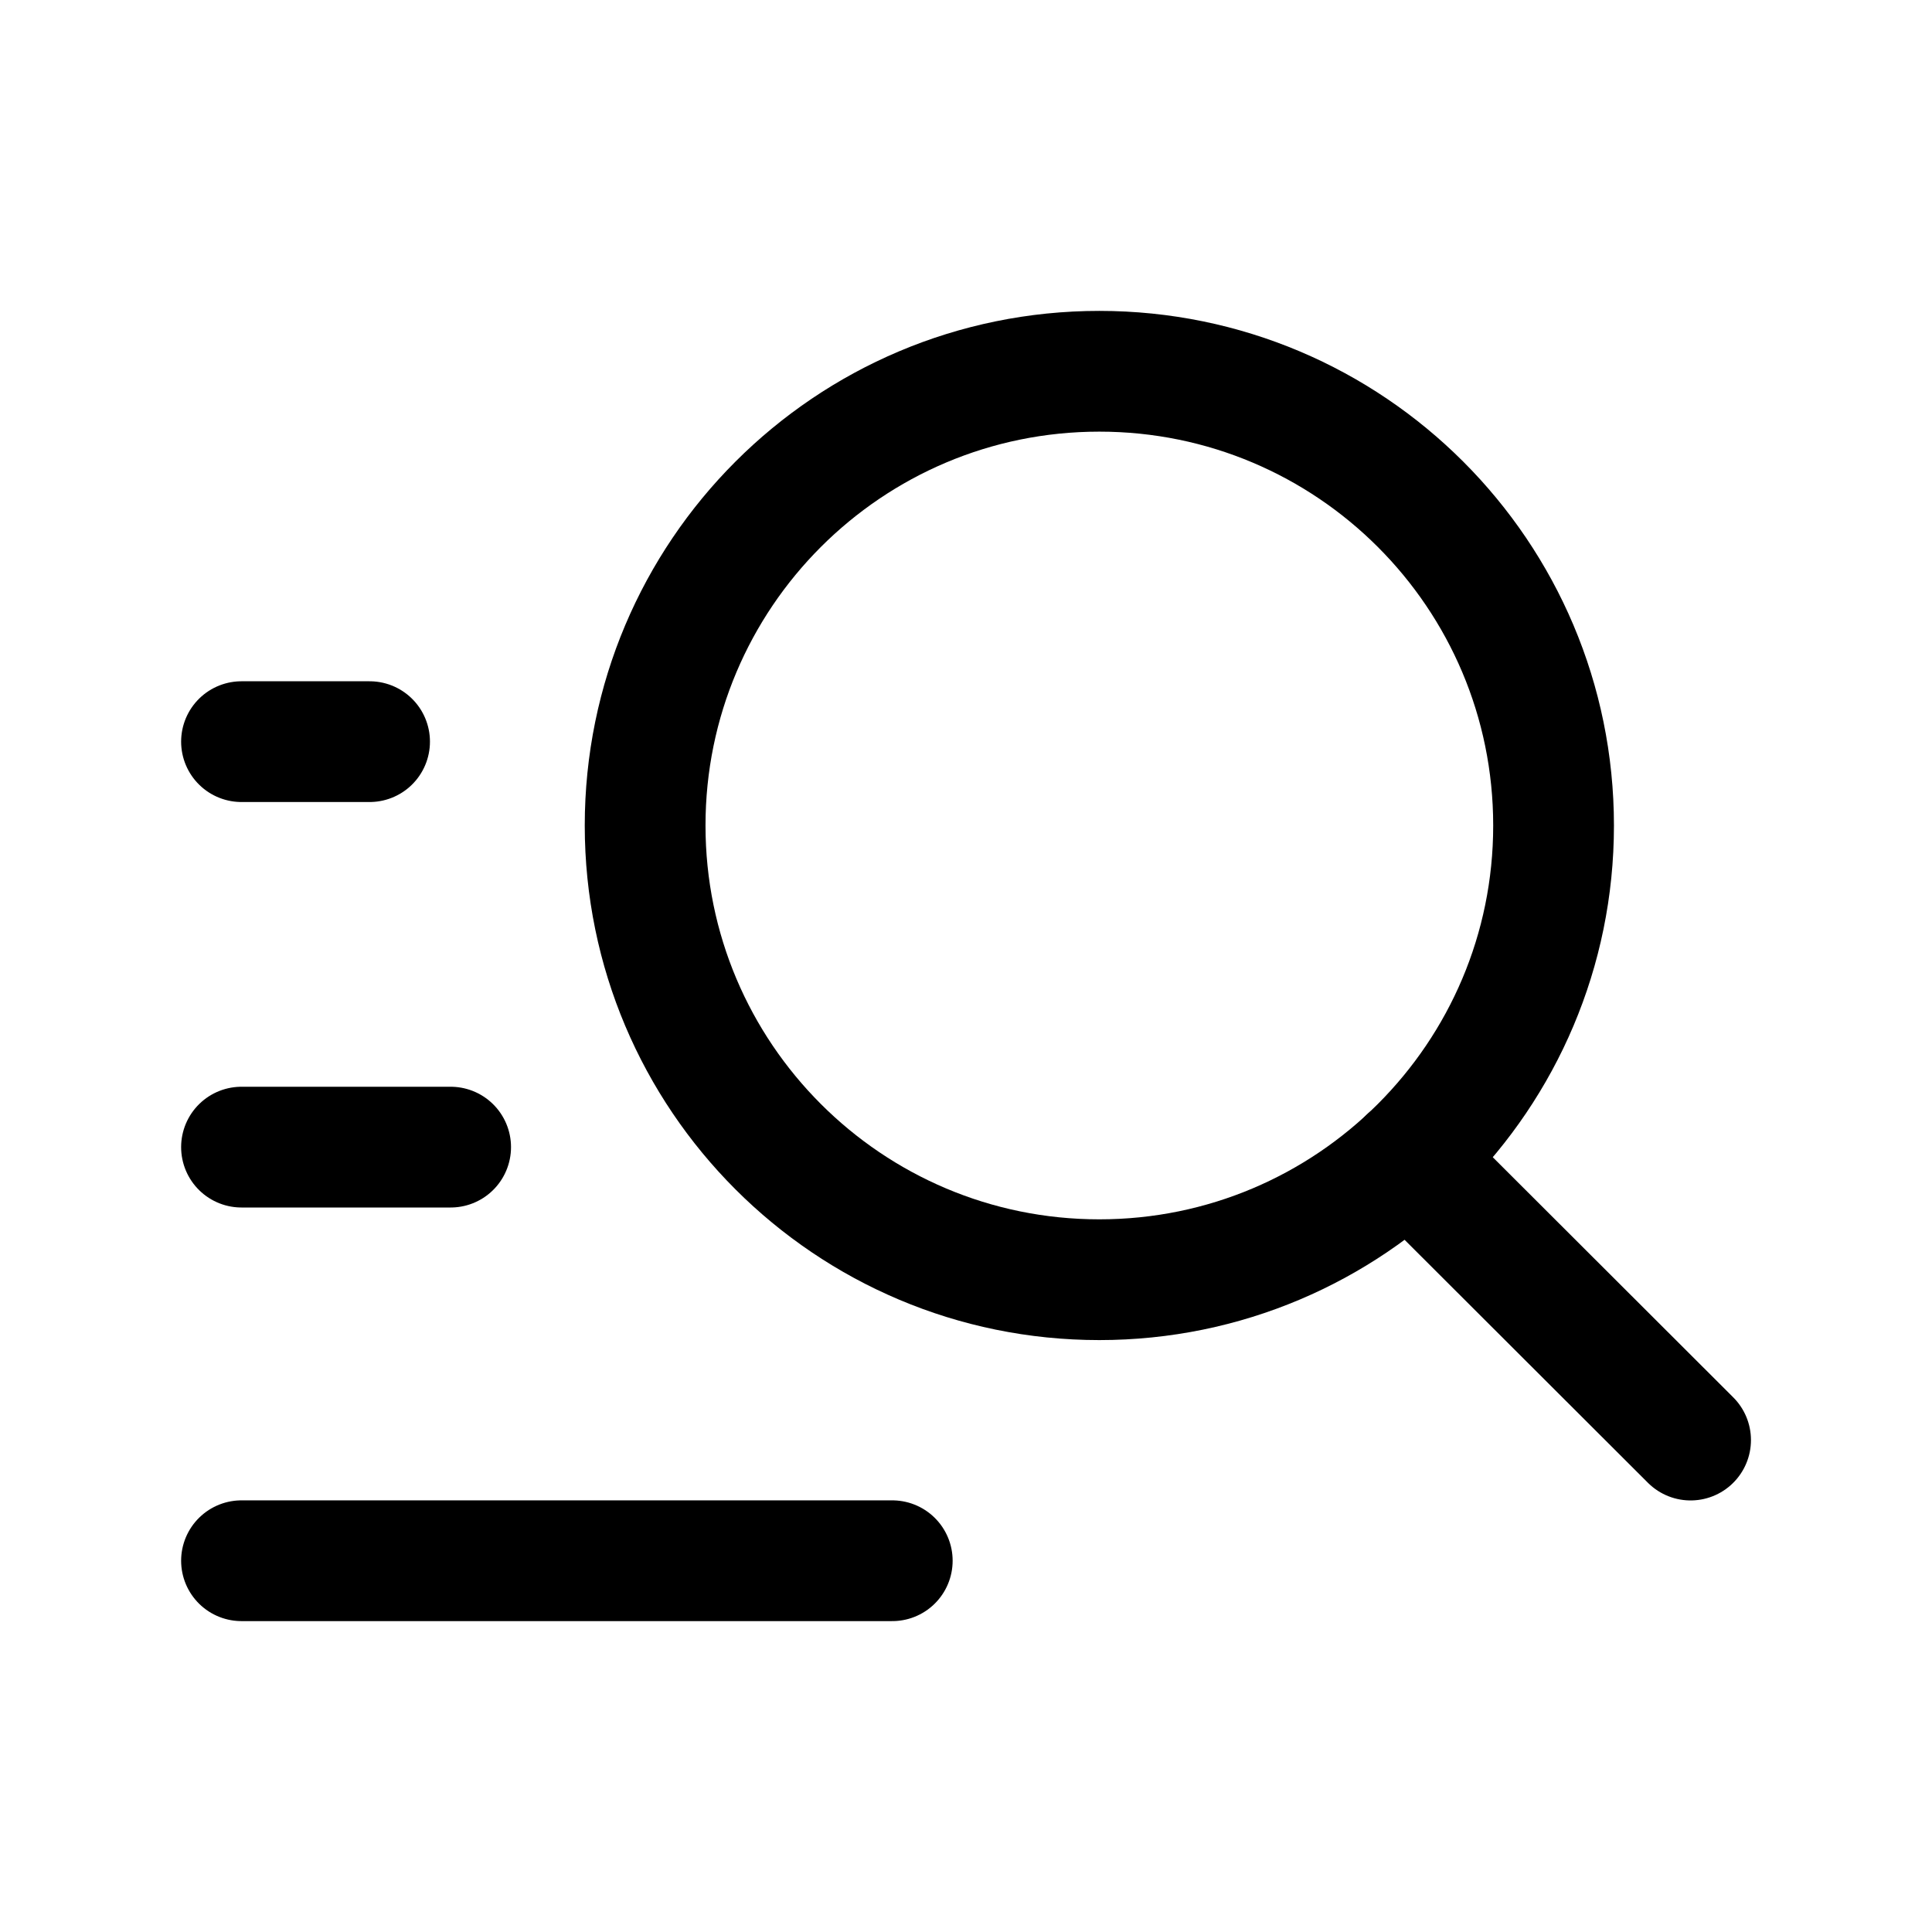 <svg width="24" height="24" viewBox="0 0 24 24" fill="none" xmlns="http://www.w3.org/2000/svg">
<path fill-rule="evenodd" clip-rule="evenodd" d="M13.656 4.612C16.773 4.612 19.299 7.138 19.299 10.255C19.299 13.371 16.773 15.897 13.656 15.897C10.54 15.897 8.014 13.371 8.014 10.255C8.014 7.138 10.54 4.612 13.656 4.612Z" stroke="black" stroke-width="1.5" stroke-linecap="round" stroke-linejoin="round"/>
<path d="M17.496 14.389L21.001 17.889" stroke="black" stroke-width="1.5" stroke-linecap="round" stroke-linejoin="round"/>
<path d="M3 9.213H4.591" stroke="black" stroke-width="1.5" stroke-linecap="round" stroke-linejoin="round"/>
<path d="M3 14.25H5.598" stroke="black" stroke-width="1.5" stroke-linecap="round" stroke-linejoin="round"/>
<path d="M3 19.388H11.084" stroke="black" stroke-width="1.5" stroke-linecap="round" stroke-linejoin="round"/>
</svg>